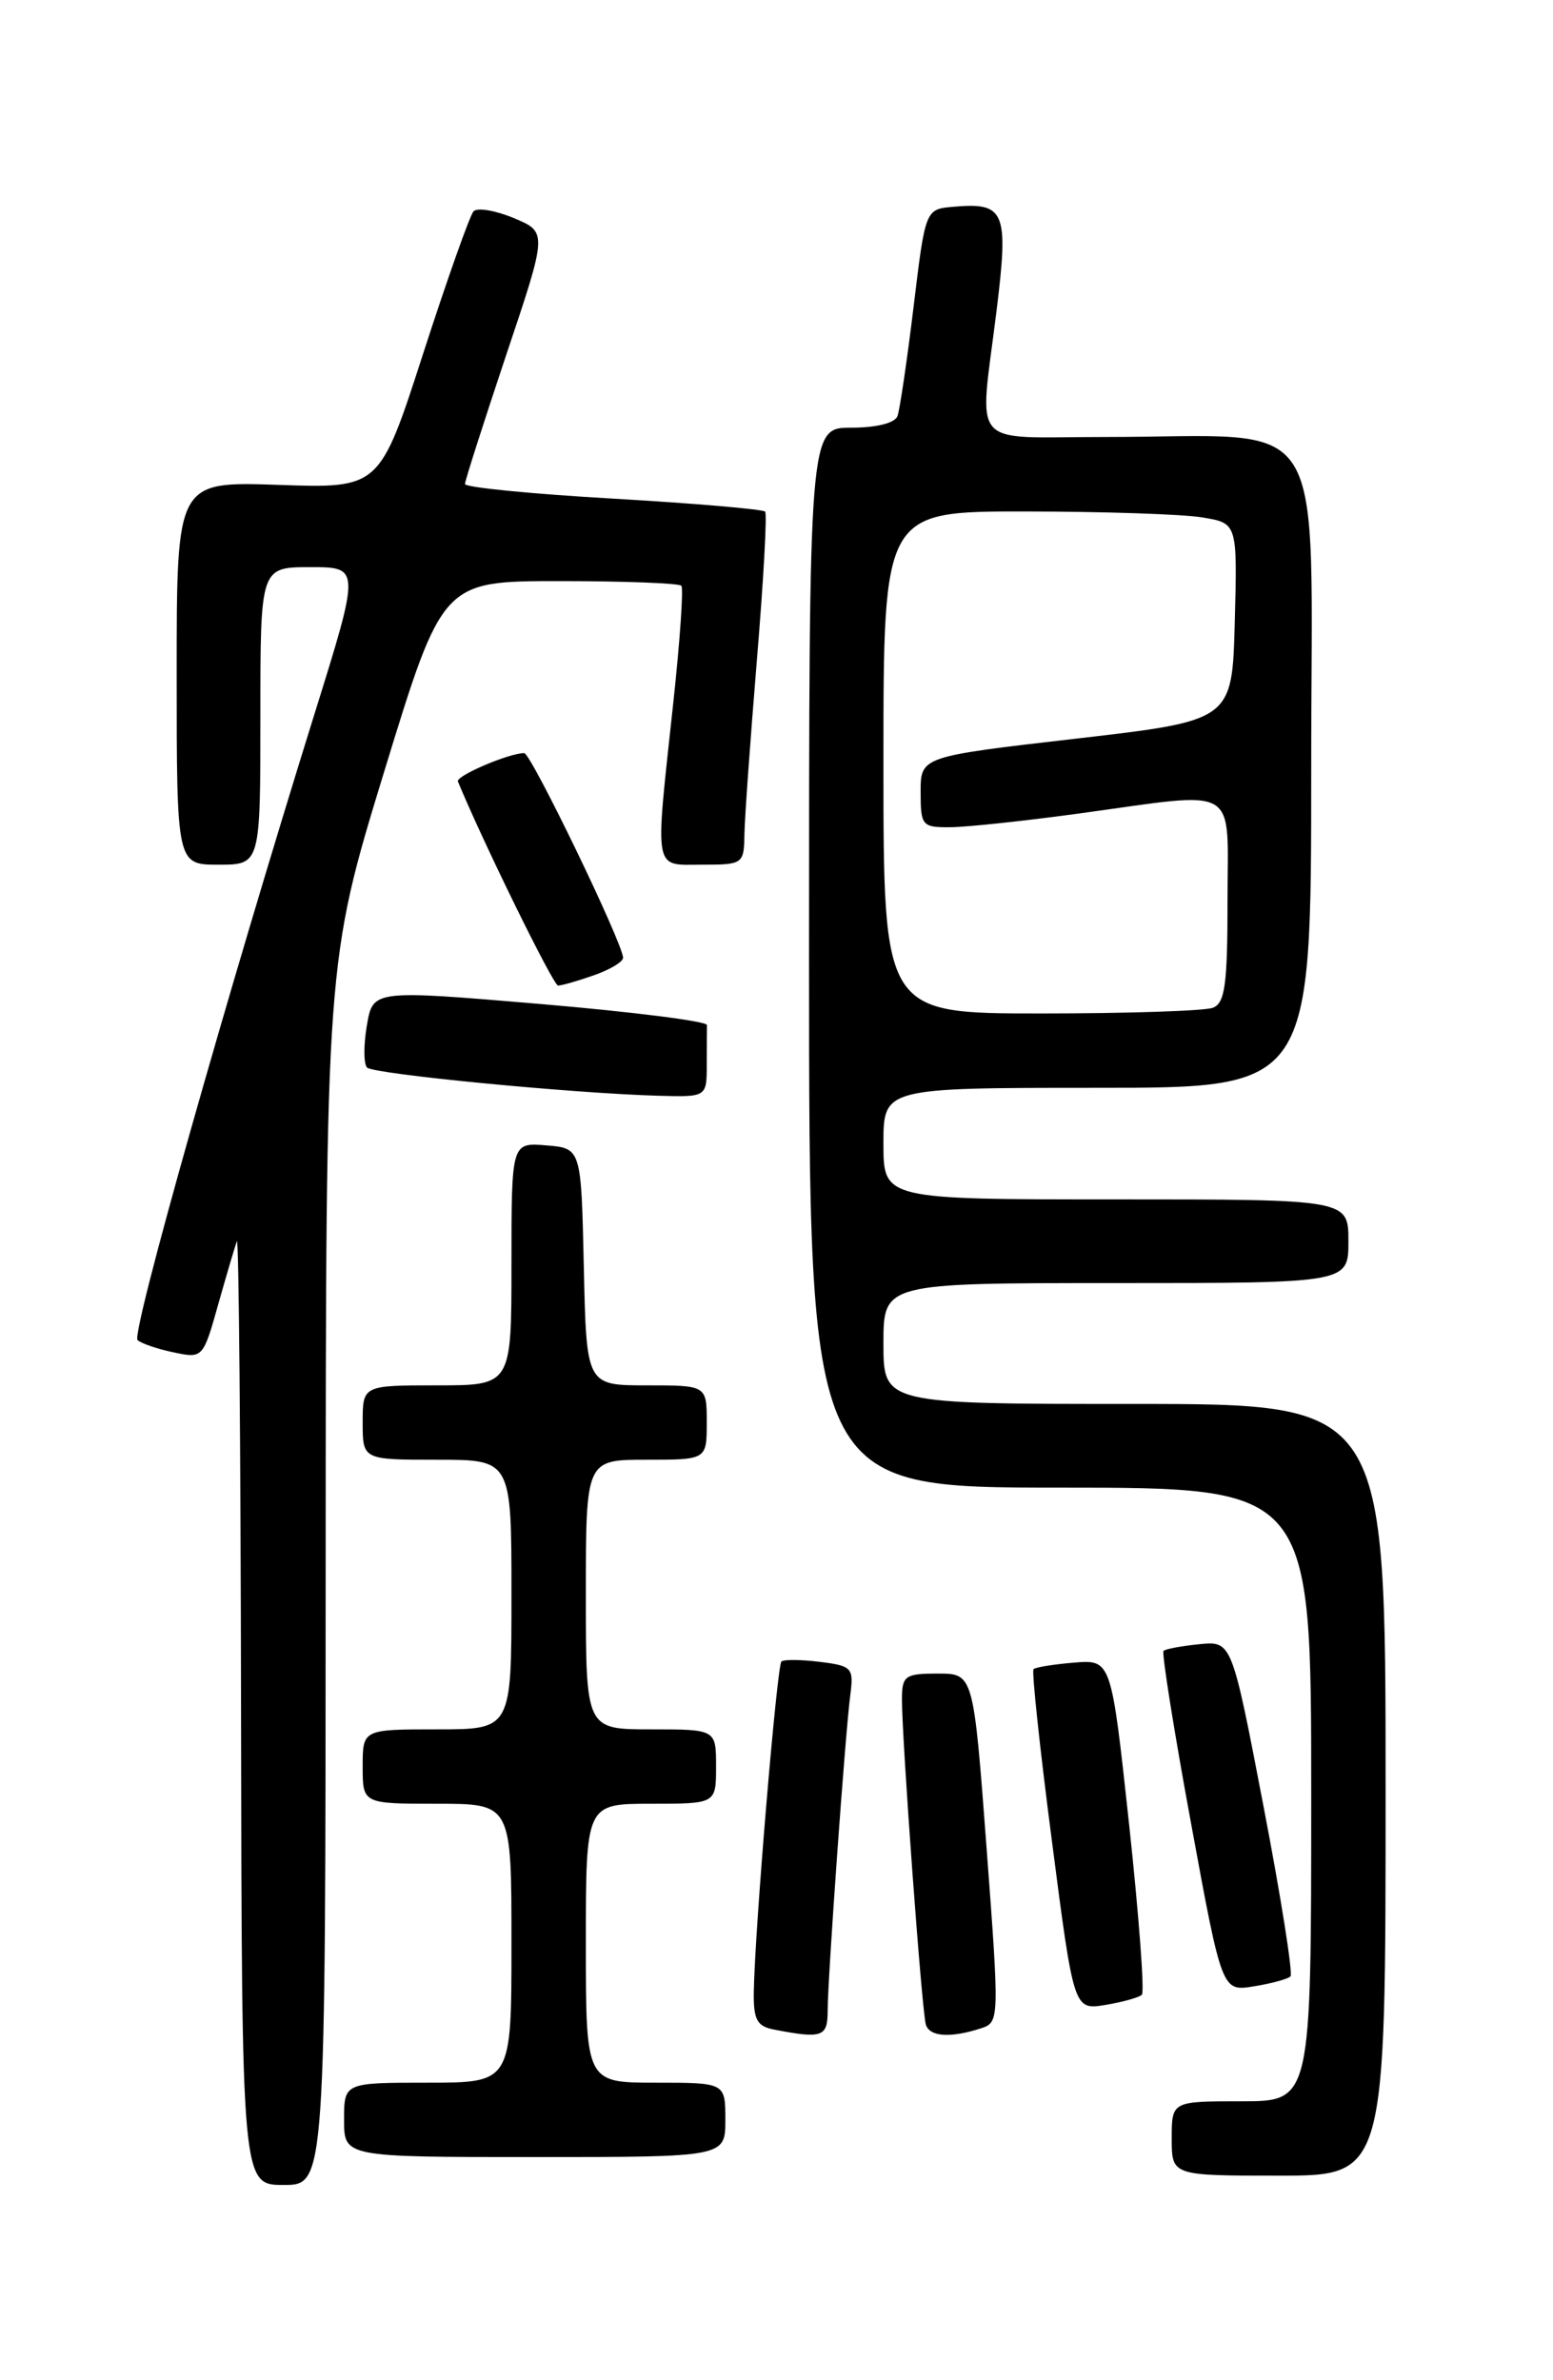 <?xml version="1.0" encoding="UTF-8" standalone="no"?>
<!DOCTYPE svg PUBLIC "-//W3C//DTD SVG 1.1//EN" "http://www.w3.org/Graphics/SVG/1.1/DTD/svg11.dtd" >
<svg xmlns="http://www.w3.org/2000/svg" xmlns:xlink="http://www.w3.org/1999/xlink" version="1.1" viewBox="0 0 167 256">
 <g >
 <path fill="currentColor"
d=" M 35.02 169.25 C 35.04 103.50 35.04 103.50 41.31 83.00 C 47.59 62.50 47.59 62.50 60.21 62.50 C 67.16 62.50 73.03 62.73 73.27 63.00 C 73.51 63.27 73.12 68.90 72.41 75.50 C 70.40 94.11 70.21 93.00 75.50 93.00 C 79.90 93.00 80.00 92.93 80.05 89.75 C 80.08 87.96 80.69 79.53 81.39 71.00 C 82.10 62.47 82.50 55.29 82.28 55.03 C 82.07 54.77 74.71 54.14 65.94 53.63 C 57.18 53.13 50.00 52.42 50.00 52.06 C 50.00 51.71 52.00 45.47 54.43 38.19 C 58.87 24.97 58.87 24.97 55.26 23.46 C 53.27 22.63 51.32 22.30 50.92 22.73 C 50.53 23.15 48.09 30.03 45.51 38.01 C 40.82 52.53 40.82 52.53 29.91 52.15 C 19.00 51.78 19.00 51.78 19.00 72.39 C 19.00 93.00 19.00 93.00 23.50 93.00 C 28.00 93.00 28.00 93.00 28.00 77.00 C 28.00 61.00 28.00 61.00 33.37 61.00 C 38.74 61.00 38.74 61.00 33.83 76.75 C 24.38 107.06 14.08 143.48 14.79 144.13 C 15.18 144.49 16.92 145.09 18.66 145.45 C 21.80 146.12 21.84 146.08 23.46 140.31 C 24.36 137.11 25.27 134.05 25.47 133.50 C 25.68 132.95 25.88 155.56 25.92 183.75 C 26.00 235.00 26.00 235.00 30.50 235.00 C 35.00 235.00 35.00 235.00 35.02 169.25 Z  M 149.00 192.50 C 149.00 151.00 149.00 151.00 122.00 151.00 C 95.00 151.00 95.00 151.00 95.00 144.50 C 95.00 138.00 95.00 138.00 120.00 138.00 C 145.00 138.00 145.00 138.00 145.00 133.50 C 145.00 129.00 145.00 129.00 120.00 129.00 C 95.00 129.00 95.00 129.00 95.00 123.00 C 95.00 117.00 95.00 117.00 118.00 117.00 C 141.00 117.00 141.00 117.00 141.00 82.64 C 141.00 43.21 143.35 47.00 118.86 47.00 C 103.97 47.00 105.30 48.56 107.17 33.36 C 108.48 22.71 108.08 21.75 102.51 22.24 C 99.51 22.50 99.51 22.50 98.24 33.00 C 97.54 38.78 96.76 44.06 96.51 44.75 C 96.24 45.50 94.25 46.00 91.53 46.00 C 87.00 46.00 87.00 46.00 87.00 103.00 C 87.00 160.00 87.00 160.00 114.00 160.00 C 141.00 160.00 141.00 160.00 141.00 193.00 C 141.00 226.00 141.00 226.00 133.50 226.00 C 126.00 226.00 126.00 226.00 126.00 230.00 C 126.00 234.00 126.00 234.00 137.50 234.00 C 149.00 234.00 149.00 234.00 149.00 192.50 Z  M 78.00 228.00 C 78.00 224.00 78.00 224.00 70.50 224.00 C 63.00 224.00 63.00 224.00 63.00 209.00 C 63.00 194.00 63.00 194.00 70.00 194.00 C 77.00 194.00 77.00 194.00 77.00 190.00 C 77.00 186.00 77.00 186.00 70.00 186.00 C 63.00 186.00 63.00 186.00 63.00 171.50 C 63.00 157.00 63.00 157.00 69.50 157.00 C 76.00 157.00 76.00 157.00 76.00 153.00 C 76.00 149.00 76.00 149.00 69.53 149.00 C 63.06 149.00 63.06 149.00 62.78 136.25 C 62.50 123.50 62.50 123.50 58.75 123.19 C 55.00 122.88 55.00 122.88 55.00 135.94 C 55.00 149.00 55.00 149.00 47.00 149.00 C 39.00 149.00 39.00 149.00 39.00 153.00 C 39.00 157.00 39.00 157.00 47.00 157.00 C 55.00 157.00 55.00 157.00 55.00 171.50 C 55.00 186.00 55.00 186.00 47.00 186.00 C 39.00 186.00 39.00 186.00 39.00 190.00 C 39.00 194.00 39.00 194.00 47.00 194.00 C 55.00 194.00 55.00 194.00 55.00 209.00 C 55.00 224.00 55.00 224.00 46.00 224.00 C 37.00 224.00 37.00 224.00 37.00 228.00 C 37.00 232.00 37.00 232.00 57.50 232.00 C 78.00 232.00 78.00 232.00 78.00 228.00 Z  M 89.00 216.31 C 89.00 212.86 90.89 186.50 91.43 182.35 C 91.82 179.38 91.64 179.17 88.17 178.74 C 86.15 178.49 84.29 178.47 84.03 178.70 C 83.55 179.12 81.17 207.51 81.06 214.18 C 81.01 217.23 81.39 217.94 83.25 218.29 C 88.40 219.29 89.00 219.08 89.00 216.31 Z  M 105.50 218.15 C 107.47 217.51 107.48 217.25 106.09 198.75 C 104.68 180.00 104.68 180.00 100.84 180.00 C 97.32 180.00 97.00 180.23 96.99 182.75 C 96.98 187.02 99.13 216.35 99.56 217.75 C 99.96 219.07 102.20 219.22 105.50 218.15 Z  M 122.79 214.54 C 123.09 214.25 122.47 206.01 121.42 196.25 C 119.50 178.50 119.50 178.50 115.51 178.82 C 113.32 179.00 111.35 179.32 111.14 179.52 C 110.93 179.73 111.82 188.07 113.12 198.04 C 115.47 216.19 115.47 216.19 118.86 215.64 C 120.72 215.33 122.49 214.84 122.79 214.54 Z  M 138.77 212.57 C 139.05 212.28 137.75 204.05 135.87 194.27 C 132.46 176.50 132.46 176.50 128.98 176.84 C 127.07 177.03 125.33 177.35 125.12 177.56 C 124.91 177.76 126.23 186.09 128.07 196.06 C 131.40 214.20 131.40 214.20 134.82 213.64 C 136.71 213.34 138.48 212.85 138.77 212.57 Z  M 76.00 114.50 C 76.00 112.58 76.01 110.66 76.02 110.25 C 76.04 109.84 67.96 108.82 58.07 107.98 C 40.10 106.46 40.10 106.46 39.45 110.30 C 39.09 112.41 39.10 114.44 39.47 114.82 C 40.17 115.52 61.51 117.59 70.75 117.85 C 76.00 118.00 76.00 118.00 76.00 114.50 Z  M 63.85 104.90 C 65.58 104.30 67.00 103.45 67.00 103.01 C 67.00 101.50 57.10 81.00 56.37 81.00 C 54.73 81.00 48.99 83.46 49.24 84.05 C 51.92 90.55 59.50 106.00 60.01 106.00 C 60.39 106.00 62.12 105.51 63.85 104.90 Z  M 95.00 82.00 C 95.00 55.00 95.00 55.00 110.25 55.01 C 118.64 55.02 127.20 55.30 129.28 55.65 C 133.06 56.27 133.06 56.27 132.78 66.89 C 132.50 77.50 132.50 77.50 115.75 79.44 C 99.00 81.37 99.00 81.37 99.00 85.19 C 99.00 88.83 99.15 89.00 102.25 88.97 C 104.04 88.95 110.22 88.29 116.00 87.50 C 133.54 85.10 132.00 84.20 132.00 96.89 C 132.00 105.90 131.73 107.89 130.42 108.39 C 129.55 108.73 121.22 109.00 111.92 109.00 C 95.00 109.00 95.00 109.00 95.00 82.00 Z "/>
</g>
</svg>